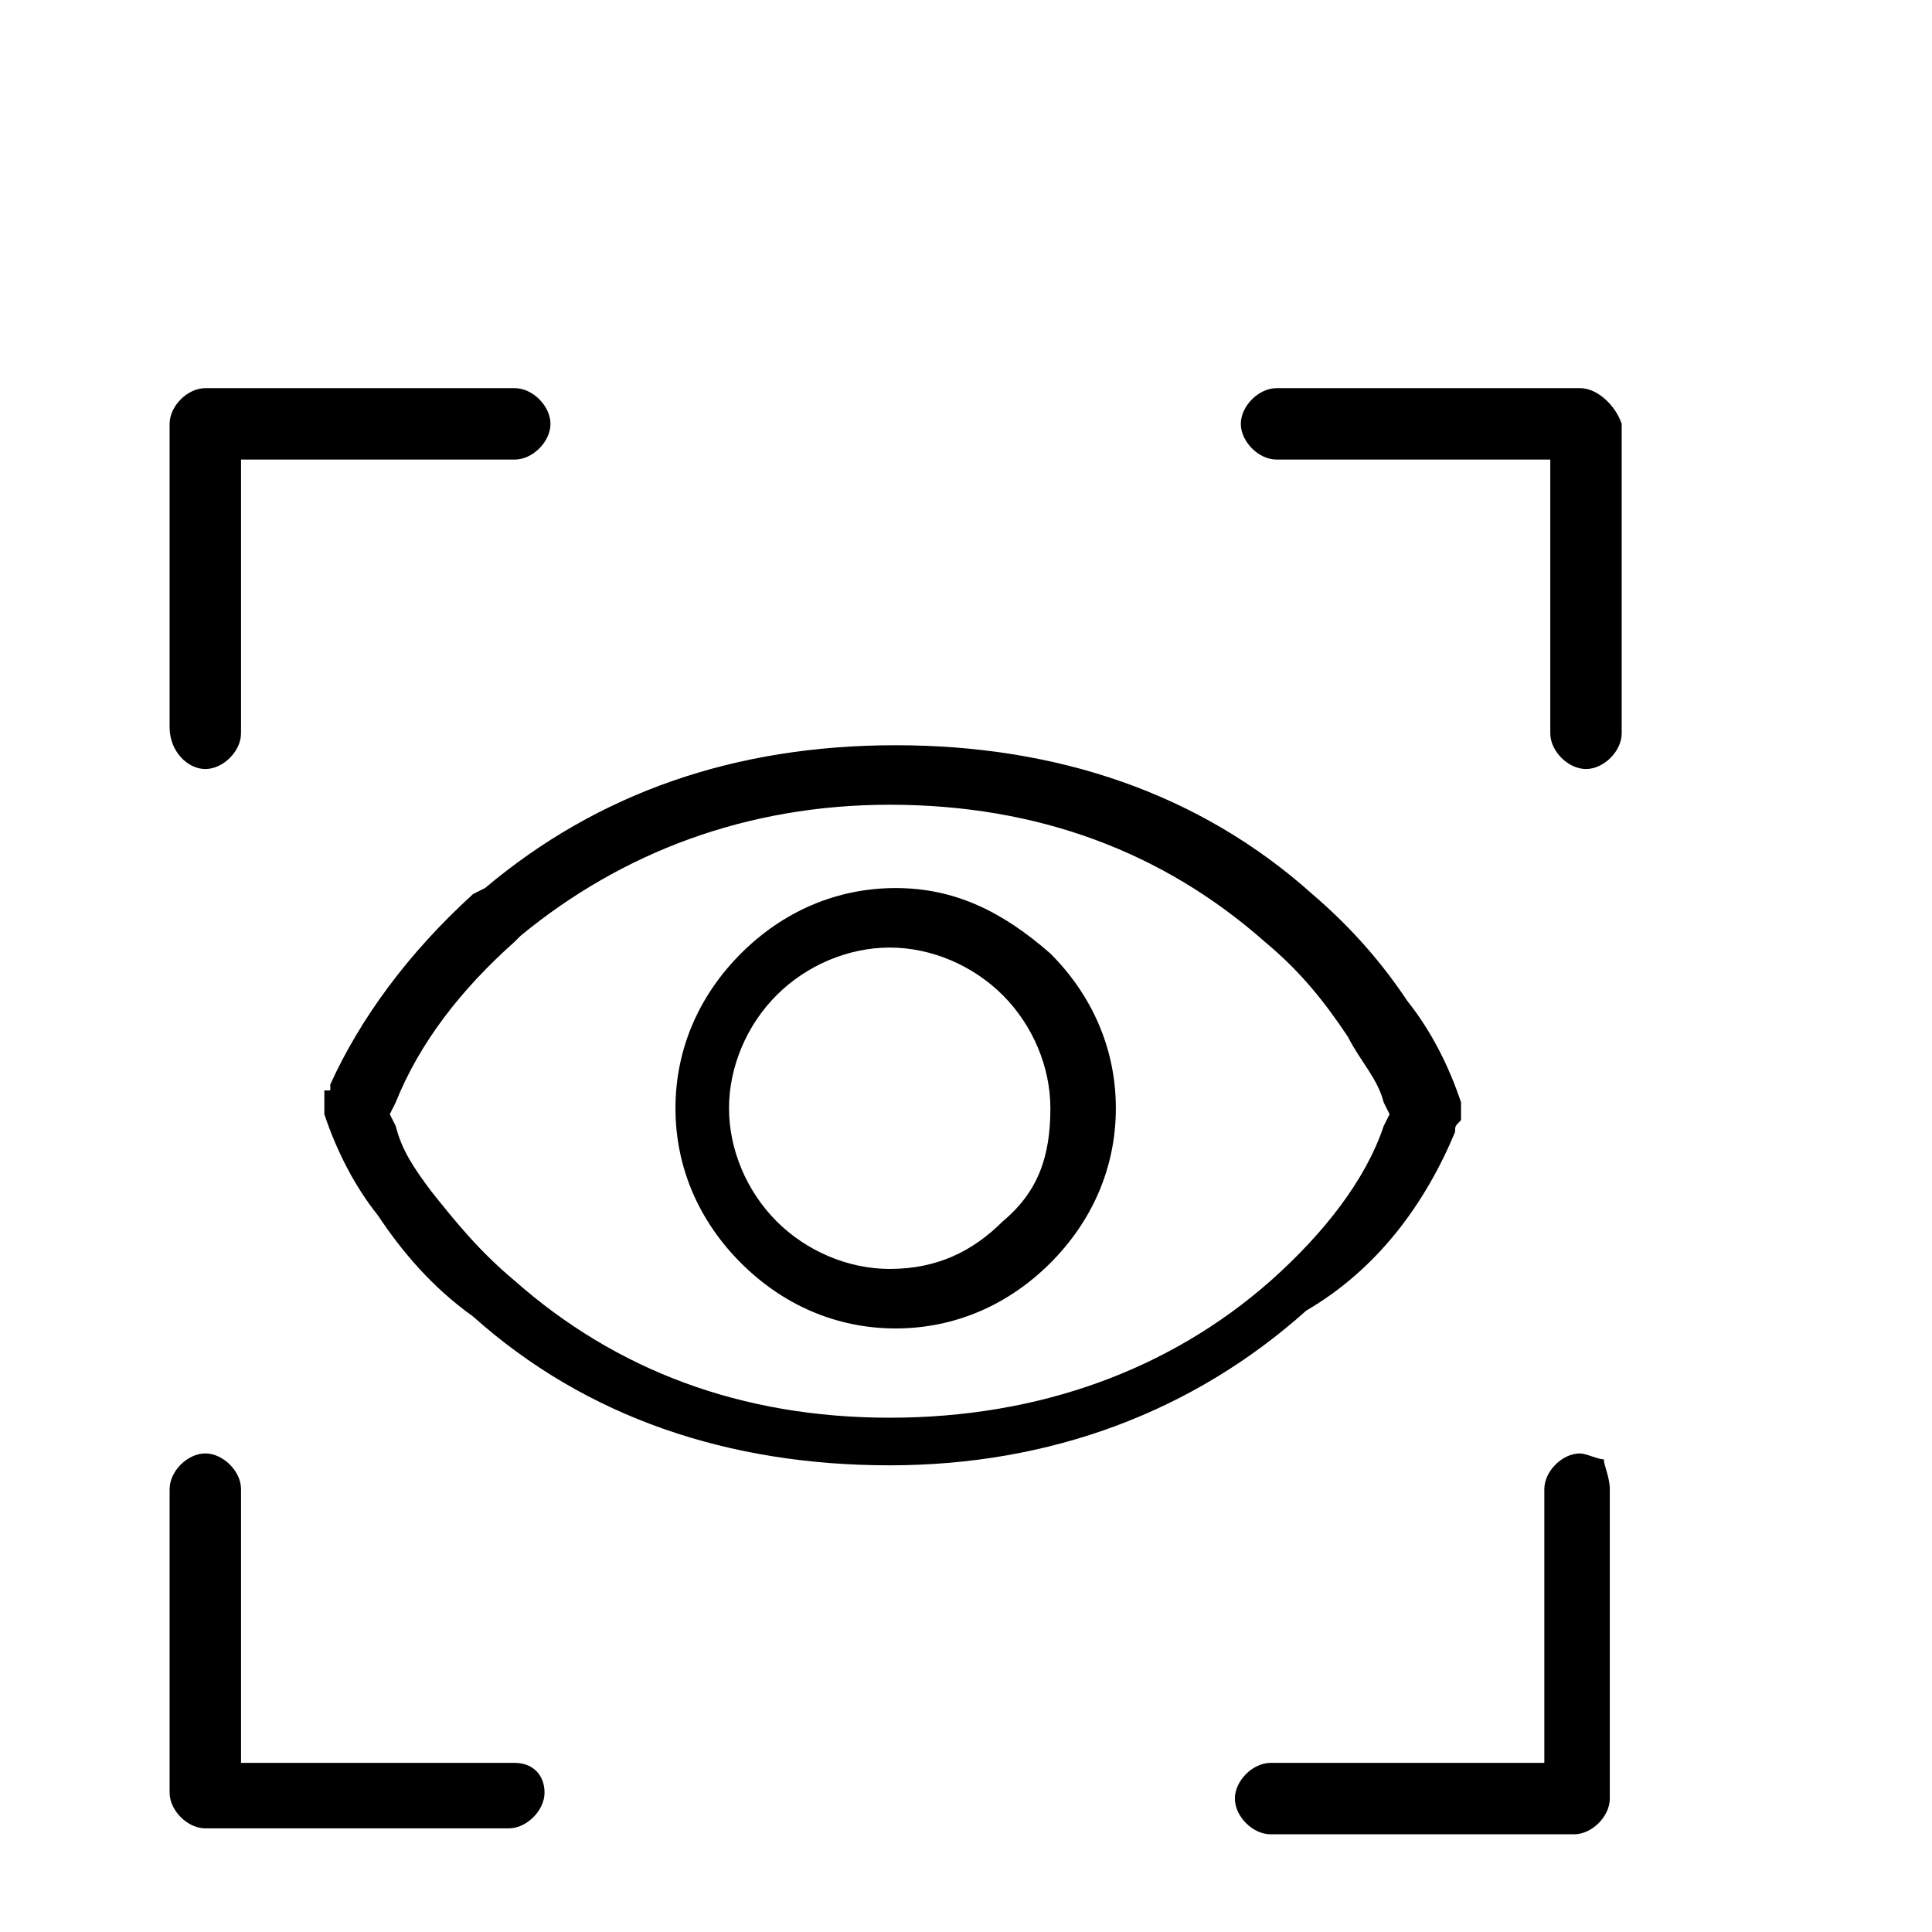 <svg width="150px" height="150px" viewBox="5 -40 31 41" version="1.1" xmlns="http://www.w3.org/2000/svg">
  <path transform="scale(0.037, -0.037)" glyph-name="vision" d="M906.24 247.466c-10.24 0-20.48-10.24-20.48-20.48v-157.013h-157.013c-10.24 0-20.48-10.24-20.48-20.48s10.24-20.48 20.48-20.48h174.080c10.24 0 20.48 10.24 20.48 20.48v177.493c0 6.827-3.413 13.653-3.413 17.067-3.413 0-10.24 3.413-13.653 3.413zM295.253 69.973h-157.013v157.013c0 10.24-10.24 20.48-20.48 20.48s-20.48-10.24-20.48-20.48v-174.080c0-10.24 10.24-20.48 20.48-20.48h174.080c10.24 0 20.48 10.24 20.48 20.48s-6.827 17.067-17.067 17.067zM117.76 640c10.24 0 20.48 10.24 20.48 20.48v157.013h157.013c10.24 0 20.48 10.24 20.48 20.48s-10.24 20.48-20.48 20.48h-177.493c-10.24 0-20.48-10.24-20.48-20.48v-174.080c0-13.653 10.24-23.893 20.48-23.893zM906.24 858.453h-174.080c-10.24 0-20.48-10.24-20.48-20.48s10.24-20.48 20.48-20.48h157.013v-157.013c0-10.24 10.24-20.48 20.48-20.48s20.48 10.24 20.48 20.48v177.493c-3.413 10.24-13.653 20.48-23.893 20.48zM513.707 571.733c-34.133 0-64.853-13.653-88.747-37.547s-37.547-54.613-37.547-88.747c0-34.133 13.653-64.853 37.547-88.747s54.613-37.547 88.747-37.547c34.133 0 64.853 13.653 88.747 37.547s37.547 54.613 37.547 88.747c0 34.133-13.653 64.853-37.547 88.747-27.307 23.893-54.613 37.547-88.747 37.547zM575.147 380.586c-17.067-17.067-37.547-27.307-64.853-27.307-23.893 0-47.787 10.24-64.853 27.307s-27.307 40.96-27.307 64.853c0 23.893 10.24 47.787 27.307 64.853s40.96 27.307 64.853 27.307c23.893 0 47.787-10.24 64.853-27.307s27.307-40.96 27.307-64.853c0-27.307-6.827-47.787-27.307-64.853zM834.56 431.786c0 3.413 0 3.413 3.413 6.827 0 3.413 0 6.827 0 10.24-6.827 20.48-17.067 40.96-30.72 58.027-13.653 20.48-30.72 40.96-54.613 61.44-64.853 58.027-146.773 85.333-238.933 85.333s-170.667-27.307-235.52-81.92l-6.827-3.413c-37.547-34.133-64.853-71.68-81.92-109.227v-3.413h-3.413v-13.653c6.827-20.48 17.067-40.96 30.72-58.027 13.653-20.48 30.72-40.96 54.613-58.027 64.853-58.027 146.773-85.333 238.933-85.333s174.080 30.72 238.933 88.747c40.96 23.893 68.267 61.44 85.333 102.4zM728.747 346.453c-58.027-51.2-133.12-78.507-218.453-78.507s-157.013 27.307-215.040 78.507c-20.48 17.067-34.133 34.133-47.787 51.2-10.24 13.653-17.067 23.893-20.48 37.547l-3.413 6.827 3.413 6.827c13.653 34.133 37.547 64.853 68.267 92.16l3.413 3.413c58.027 47.787 129.707 75.093 211.627 75.093 85.333 0 157.013-27.307 215.040-78.507 20.48-17.067 34.133-34.133 47.787-54.613 6.827-13.653 17.067-23.893 20.48-37.547l3.413-6.827-3.413-6.827c-10.24-30.72-34.133-61.44-64.853-88.747z" />
</svg>